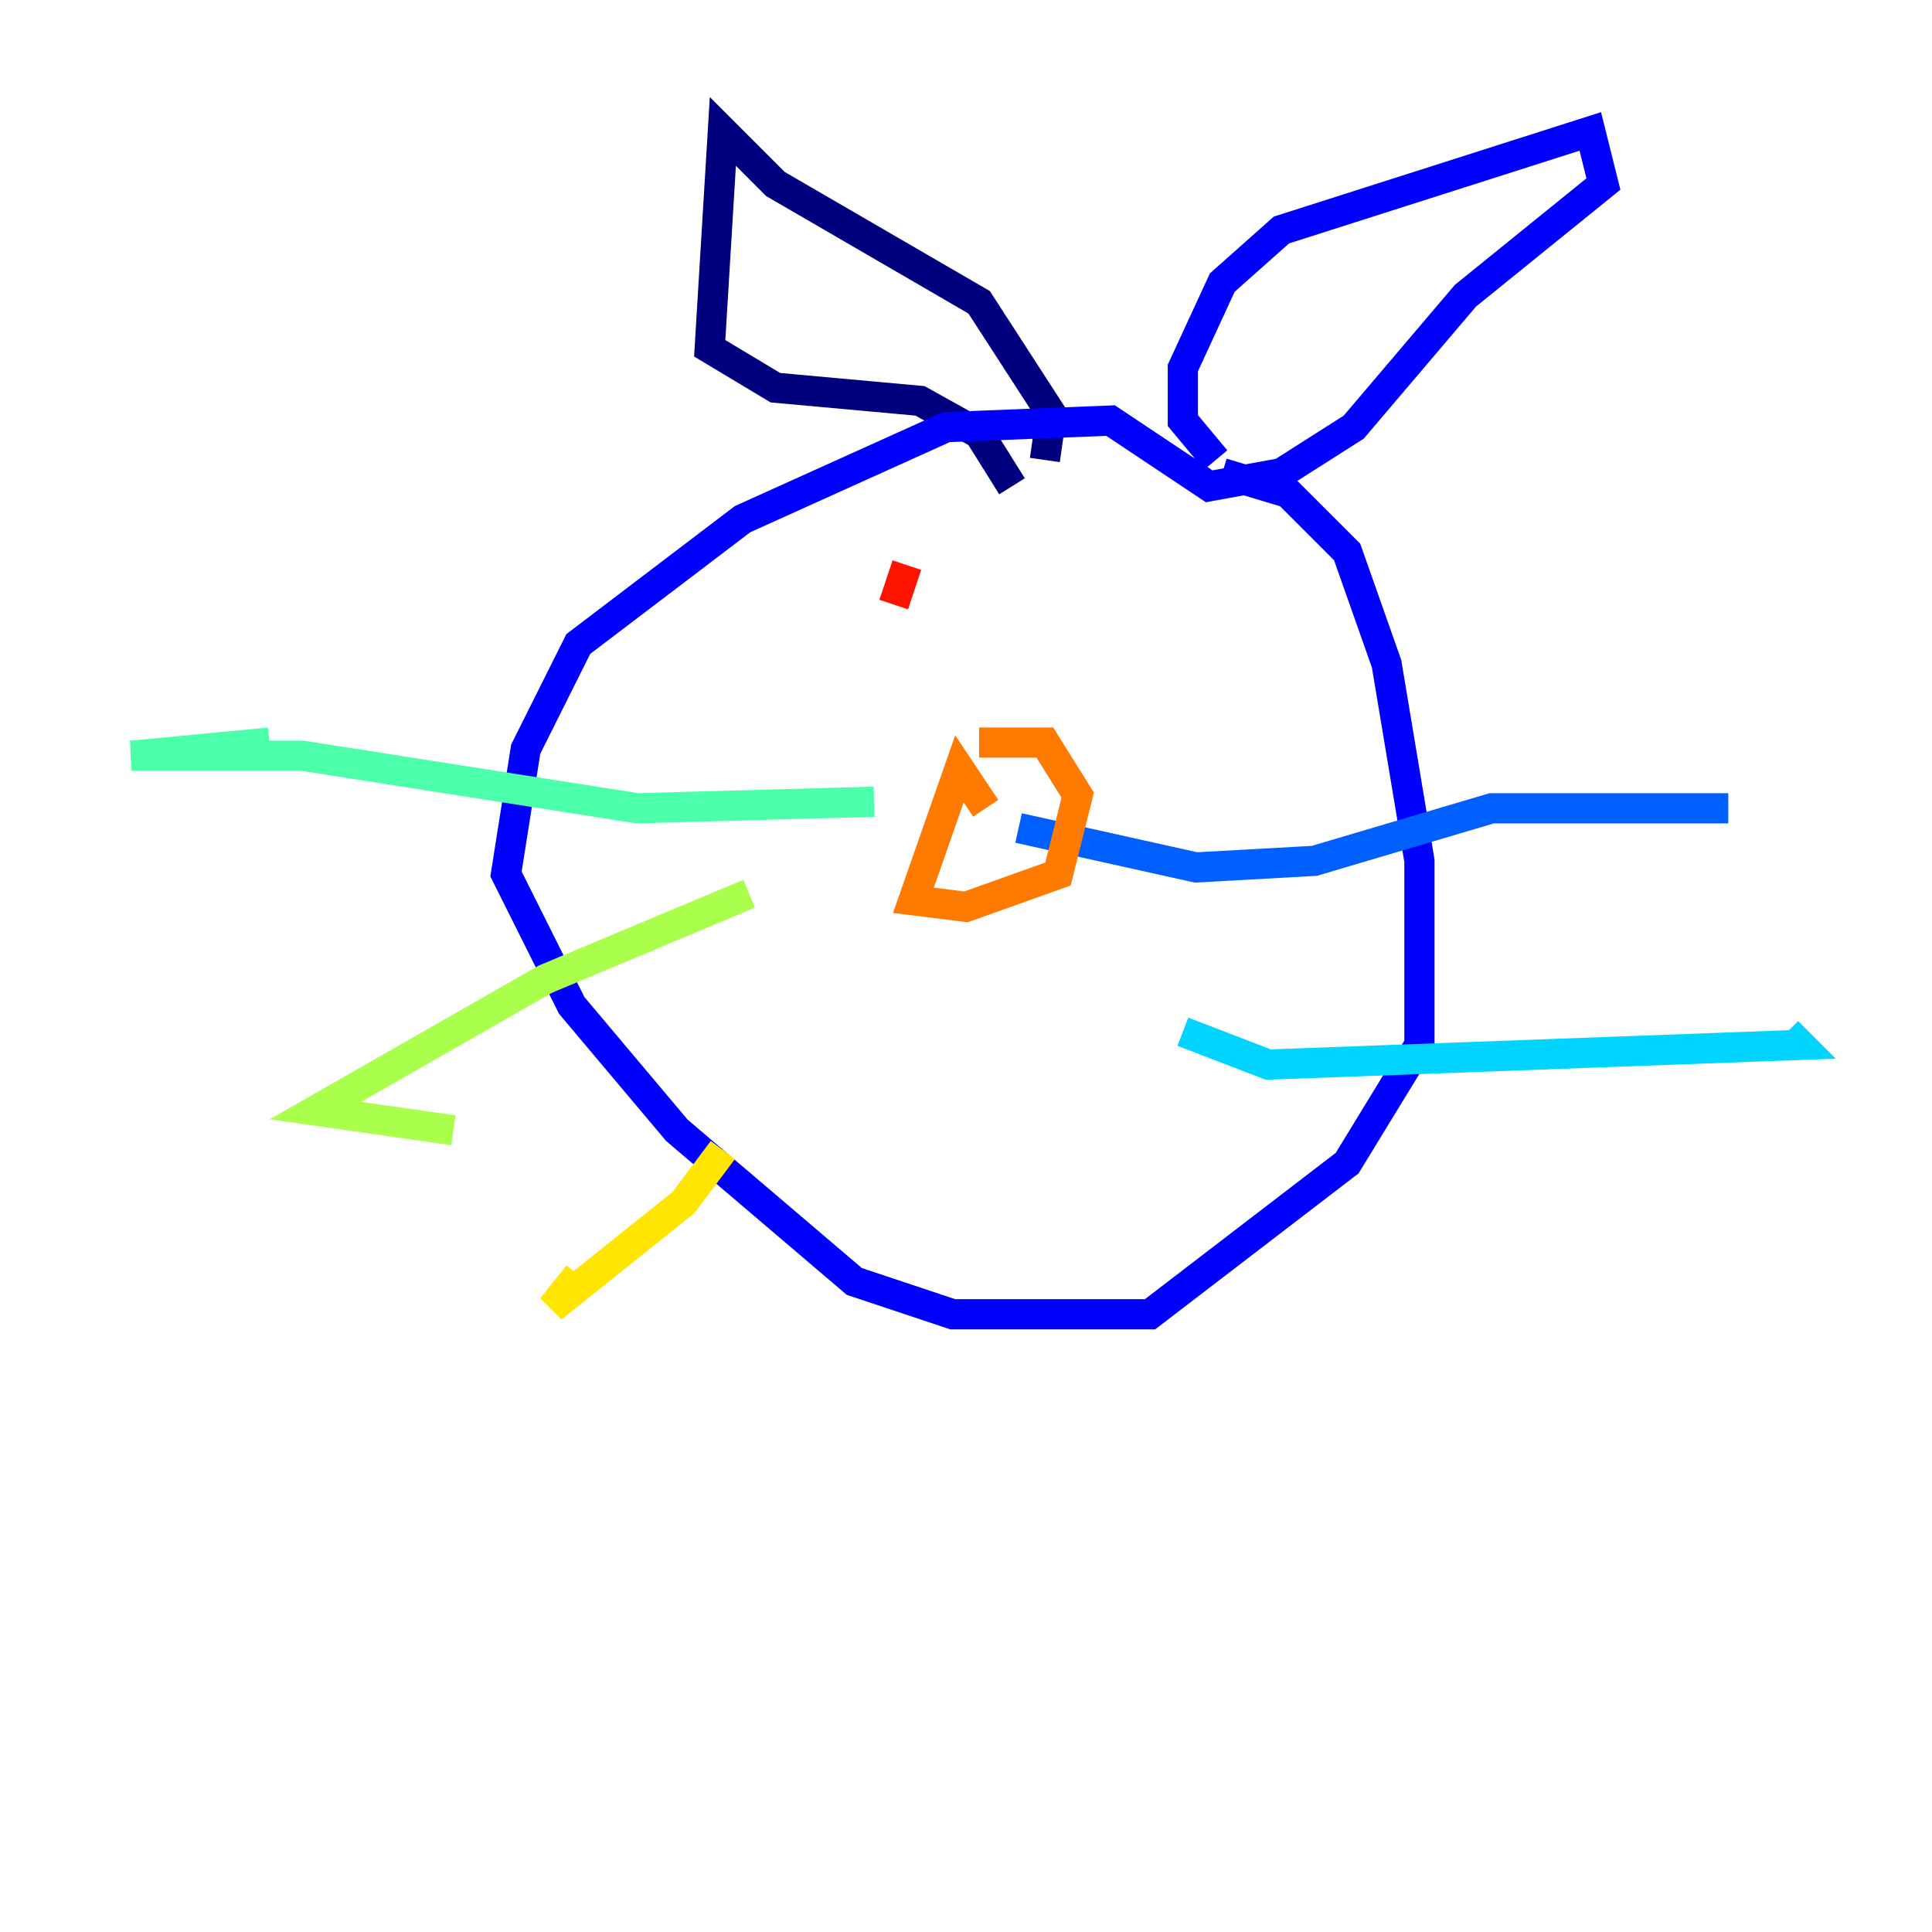 <?xml version="1.0" encoding="utf-8" ?>
<svg baseProfile="tiny" height="128" version="1.2" viewBox="0,0,128,128" width="128" xmlns="http://www.w3.org/2000/svg" xmlns:ev="http://www.w3.org/2001/xml-events" xmlns:xlink="http://www.w3.org/1999/xlink"><defs /><polyline fill="none" points="69.225,30.476 69.66,27.429 64.871,20.027 51.374,12.191 47.891,8.707 47.02,23.075 51.374,25.687 60.952,26.558 64.871,28.735 67.048,32.218" stroke="#00007f" stroke-width="2" /><polyline fill="none" points="80.544,30.476 78.367,27.864 78.367,24.381 80.98,18.721 84.898,15.238 105.361,8.707 106.231,12.191 97.088,19.592 89.687,28.299 84.898,31.347 80.109,32.218 73.578,27.864 62.694,28.299 49.197,34.395 38.313,42.667 34.83,49.633 33.524,57.905 37.878,66.612 44.843,74.884 56.599,84.898 63.129,87.075 76.191,87.075 89.252,77.061 94.041,69.225 94.041,57.034 91.864,43.973 89.252,36.571 85.333,32.653 80.98,31.347" stroke="#0000fe" stroke-width="2" /><polyline fill="none" points="67.483,54.857 79.238,57.469 87.075,57.034 98.83,53.551 114.503,53.551" stroke="#0060ff" stroke-width="2" /><polyline fill="none" points="78.367,68.354 84.027,70.531 119.293,69.225 118.422,68.354" stroke="#00d4ff" stroke-width="2" /><polyline fill="none" points="57.905,53.116 42.231,53.551 20.027,50.068 8.707,50.068 17.85,49.197" stroke="#4cffaa" stroke-width="2" /><polyline fill="none" points="49.633,59.211 36.136,64.871 20.898,73.578 30.041,74.884" stroke="#aaff4c" stroke-width="2" /><polyline fill="none" points="47.891,76.191 45.279,79.674 36.571,86.639 38.313,84.463" stroke="#ffe500" stroke-width="2" /><polyline fill="none" points="65.306,53.551 63.565,50.939 60.517,59.646 64.0,60.082 70.095,57.905 71.401,52.68 69.225,49.197 64.871,49.197" stroke="#ff7a00" stroke-width="2" /><polyline fill="none" points="60.082,37.442 59.211,40.054" stroke="#fe1200" stroke-width="2" /><polyline fill="none" points="78.803,40.054 78.803,40.054" stroke="#7f0000" stroke-width="2" /></svg>